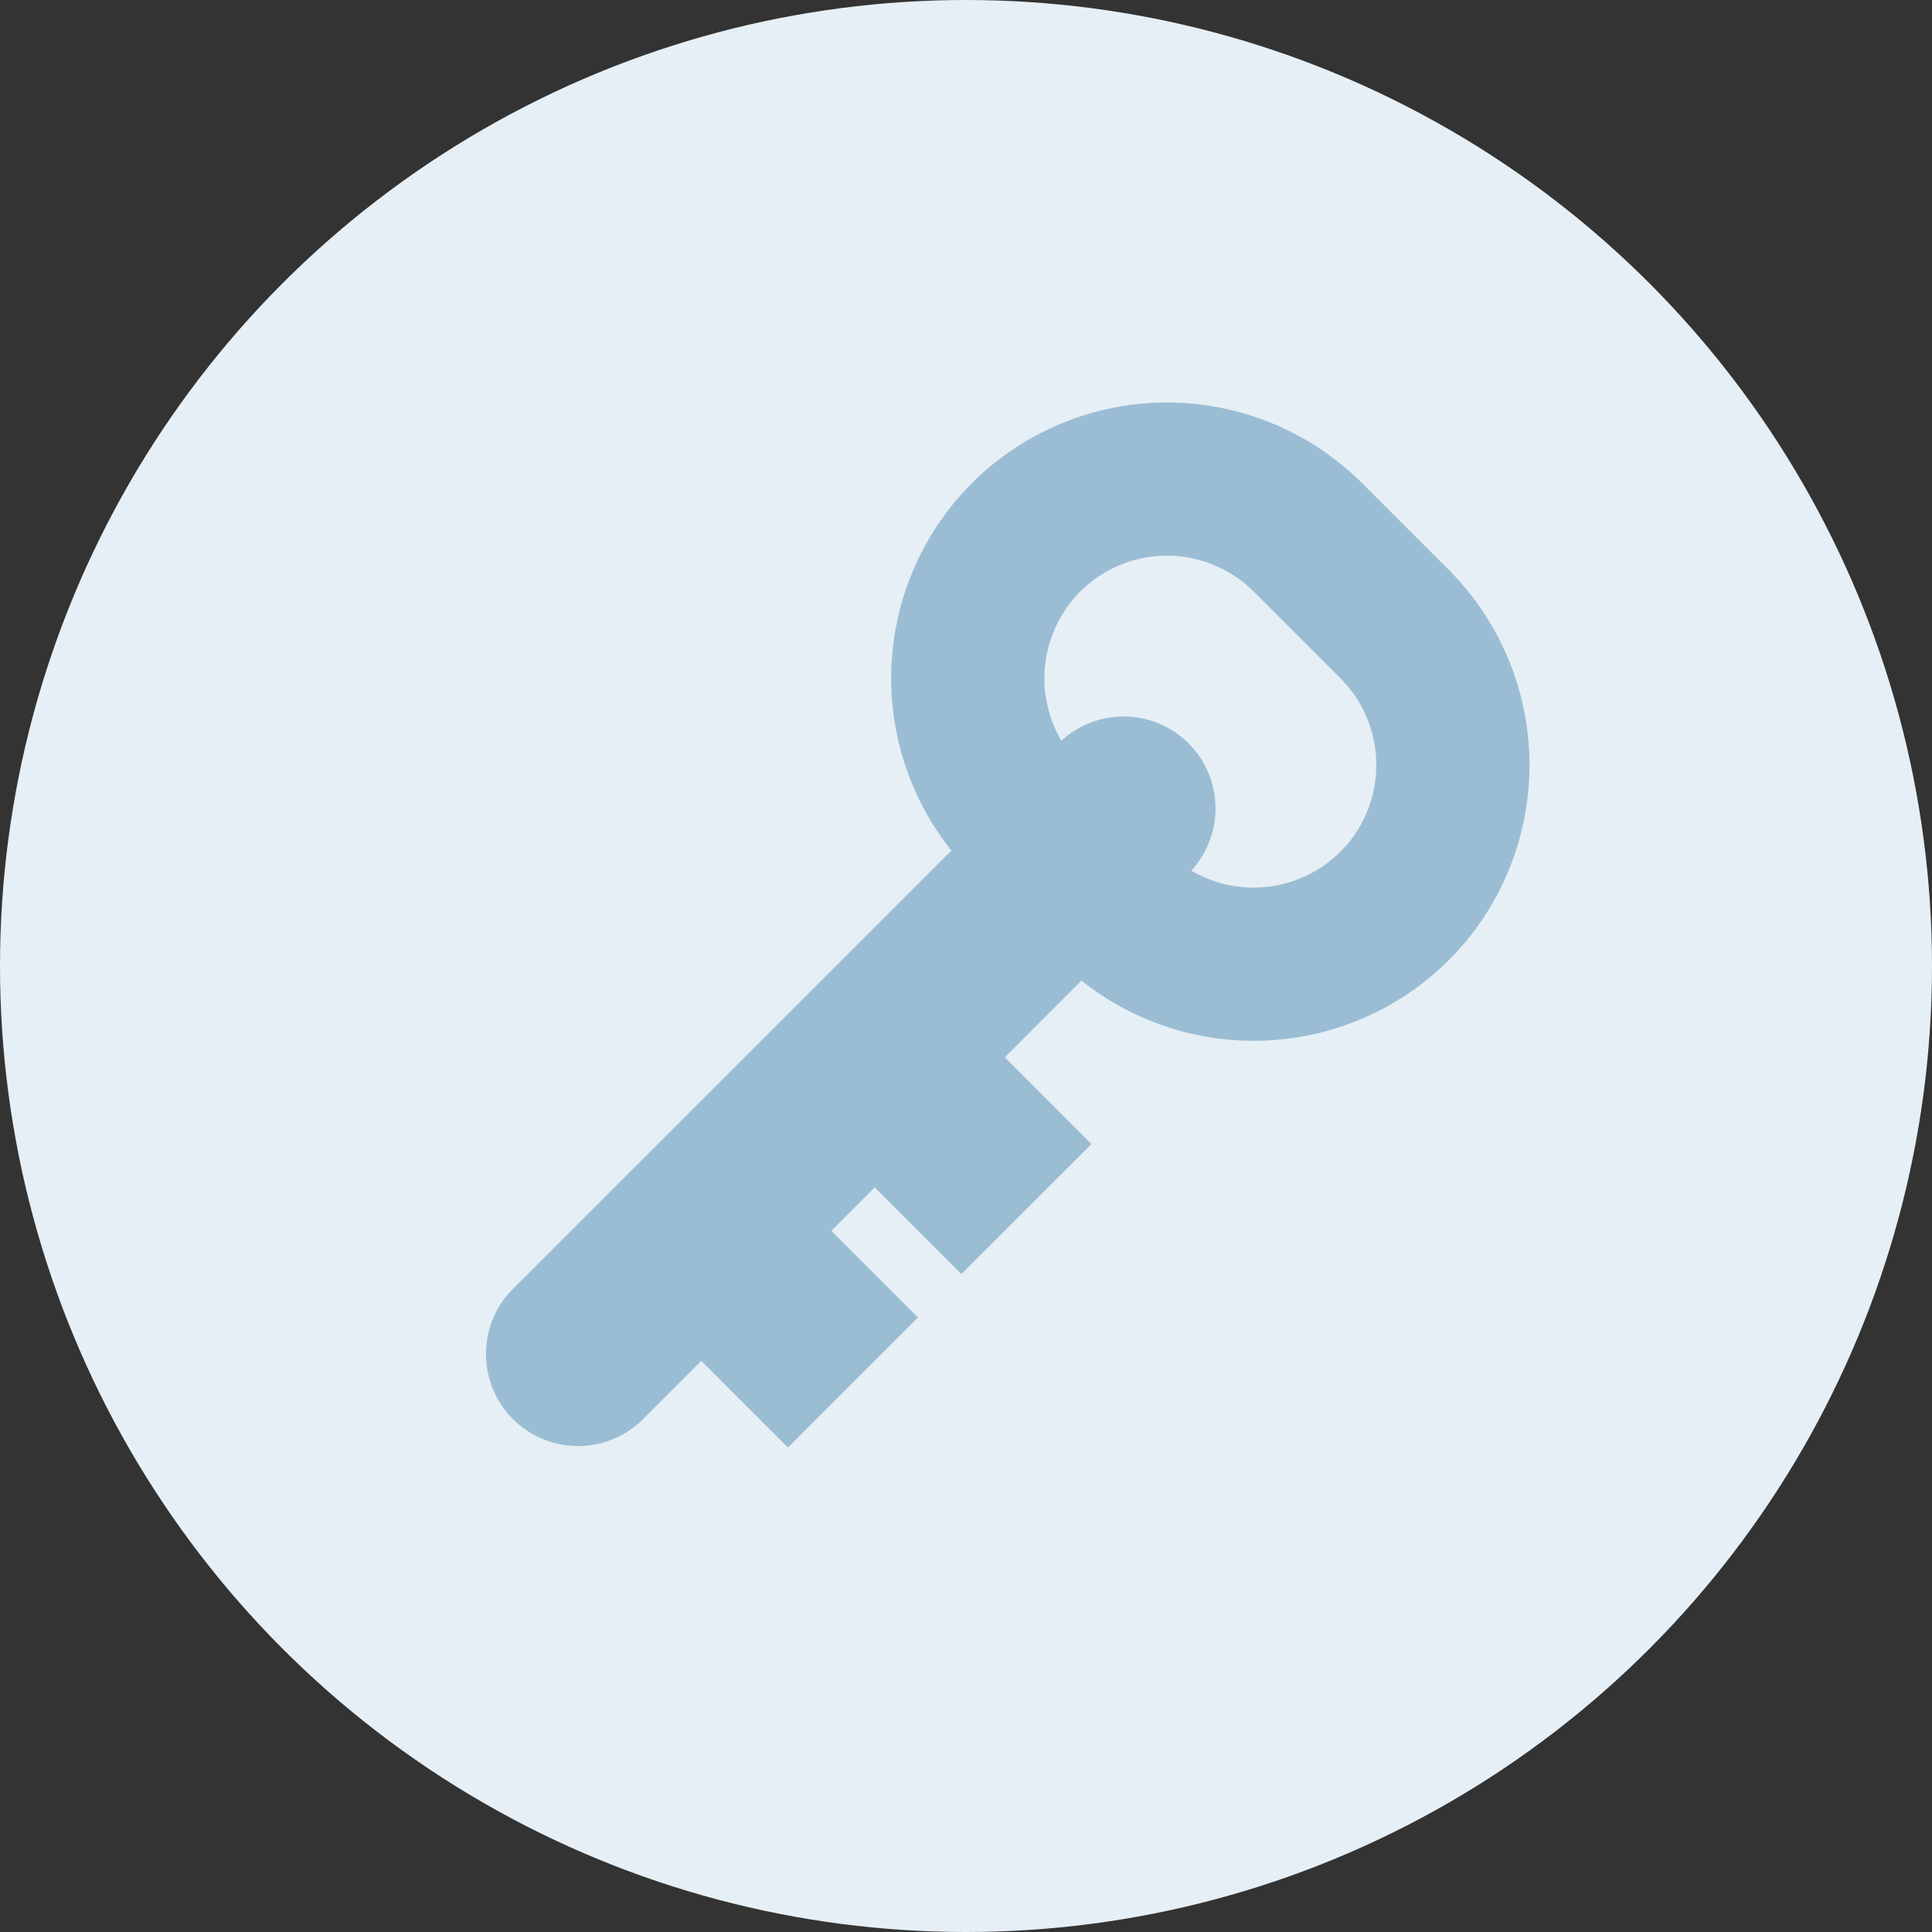 <svg xmlns="http://www.w3.org/2000/svg" width="24" height="24" viewBox="0 0 24 24">
    <rect x="0" y="0" width="24" height="24" fill="#333333" stroke="none"/>
    <g fill="none" fill-rule="nonzero">
        <circle cx="12" cy="12" r="12" fill="#E6EFF5"/>
        <path fill="#9BBDD4" d="M17.998 7.08L16.92 6.002a3.432 3.432 0 0 0-4.847 0 3.433 3.433 0 0 0-.254 4.564L6.334 16.05a1.144 1.144 0 0 0 1.616 1.616l.761-.761 1.077 1.077 1.616-1.616-1.077-1.077.539-.539 1.077 1.077 1.616-1.615-1.077-1.078.952-.953a3.433 3.433 0 0 0 4.564-.254 3.432 3.432 0 0 0 0-4.847zm-1.347 3.5a1.526 1.526 0 0 1-1.852.235 1.144 1.144 0 0 0-.033-1.58 1.144 1.144 0 0 0-1.581-.034 1.526 1.526 0 0 1 .234-1.852 1.525 1.525 0 0 1 2.155 0l1.077 1.077c.594.594.594 1.56 0 2.155z"/>
    </g>
</svg>
